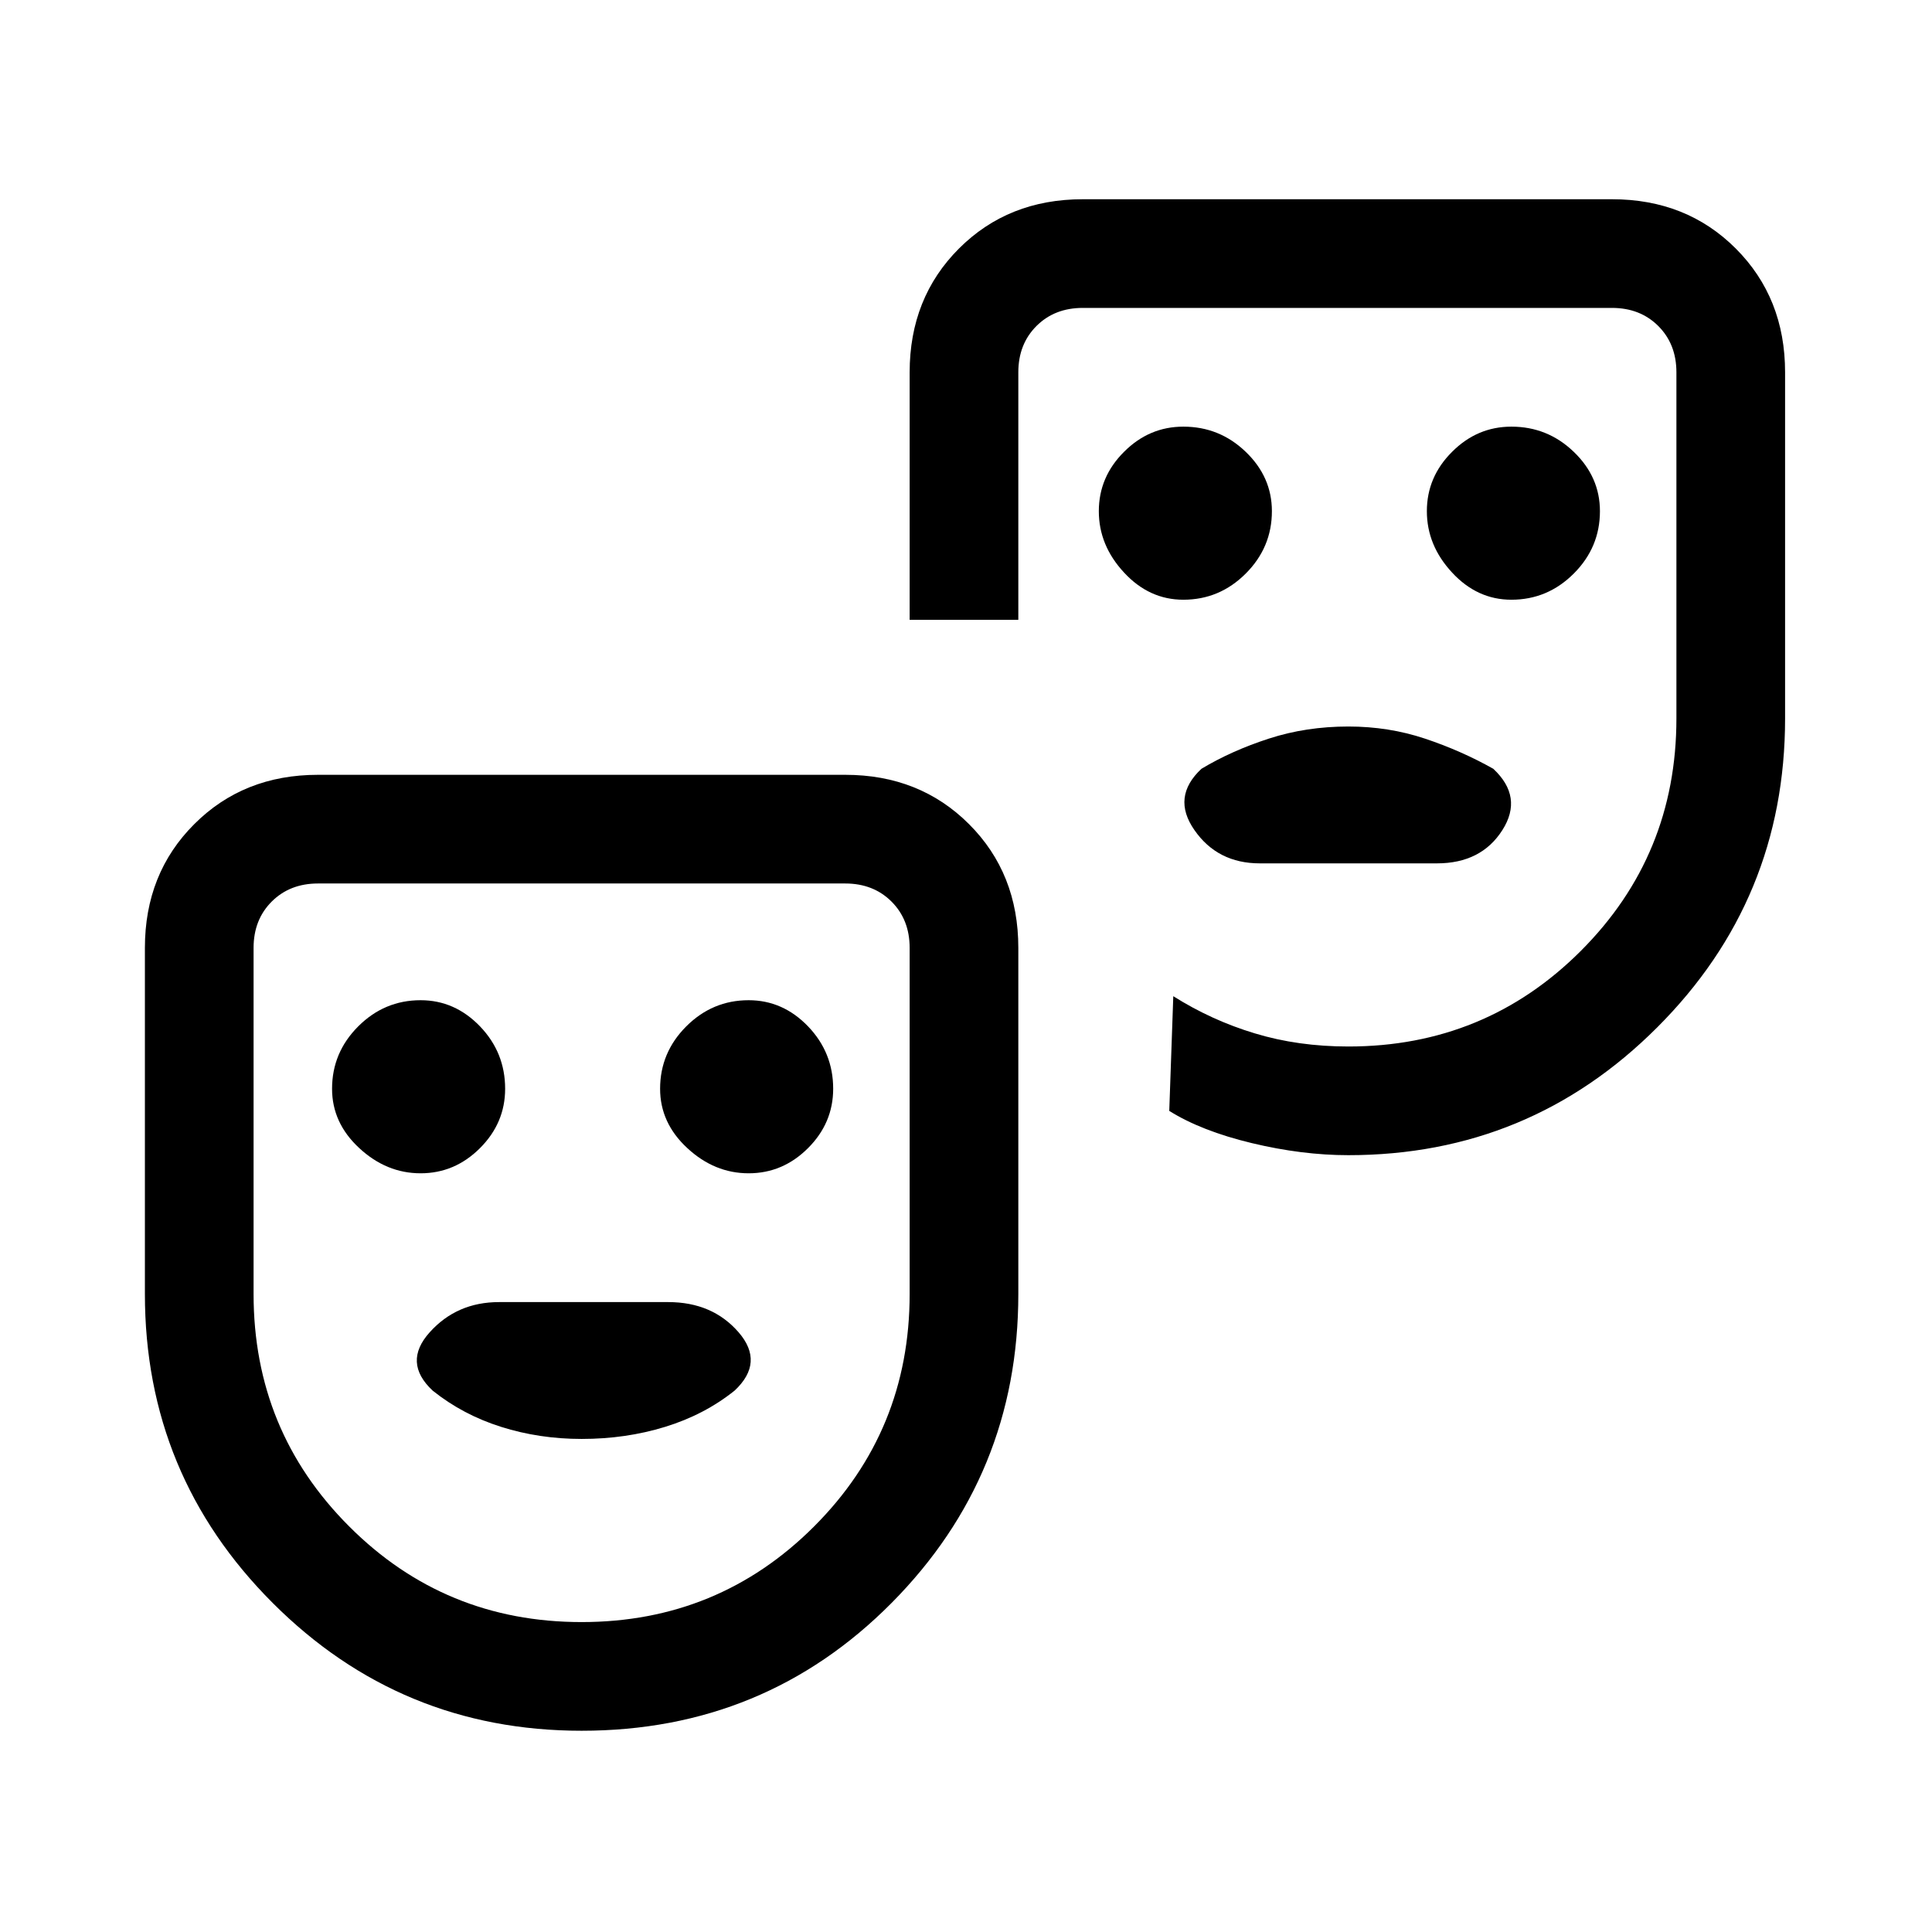 <svg xmlns="http://www.w3.org/2000/svg" height="24" width="24"><path d="M18.775 7.45Q19.225 7.45 19.55 7.125Q19.875 6.8 19.875 6.35Q19.875 5.925 19.55 5.613Q19.225 5.3 18.775 5.3Q18.35 5.3 18.038 5.613Q17.725 5.925 17.725 6.35Q17.725 6.775 18.038 7.112Q18.35 7.45 18.775 7.45ZM14.7 7.45Q15.15 7.45 15.475 7.125Q15.8 6.8 15.8 6.35Q15.8 5.925 15.475 5.613Q15.15 5.3 14.7 5.3Q14.275 5.3 13.963 5.613Q13.65 5.925 13.65 6.35Q13.65 6.775 13.963 7.112Q14.275 7.45 14.7 7.45ZM15.65 10.725H17.85Q18.4 10.725 18.663 10.312Q18.925 9.9 18.55 9.55Q18.15 9.325 17.7 9.175Q17.25 9.025 16.75 9.025Q16.225 9.025 15.763 9.175Q15.3 9.325 14.925 9.55Q14.55 9.9 14.838 10.312Q15.125 10.725 15.65 10.725ZM7.225 21.5Q4.975 21.5 3.388 19.913Q1.8 18.325 1.8 16.075V11.775Q1.8 10.85 2.413 10.238Q3.025 9.625 3.95 9.625H10.5Q11.425 9.625 12.038 10.238Q12.65 10.85 12.65 11.775V16.075Q12.65 18.325 11.075 19.913Q9.5 21.5 7.225 21.5ZM7.225 20.15Q8.925 20.15 10.113 18.962Q11.3 17.775 11.3 16.075V11.775Q11.3 11.425 11.075 11.2Q10.85 10.975 10.5 10.975H3.95Q3.6 10.975 3.375 11.2Q3.15 11.425 3.15 11.775V16.075Q3.15 17.775 4.338 18.962Q5.525 20.15 7.225 20.15ZM16.75 14.35Q16.175 14.35 15.55 14.2Q14.925 14.05 14.525 13.8L14.575 12.375Q15.05 12.675 15.588 12.837Q16.125 13 16.75 13Q18.45 13 19.638 11.812Q20.825 10.625 20.825 8.925V4.625Q20.825 4.275 20.6 4.05Q20.375 3.825 20.025 3.825H13.45Q13.1 3.825 12.875 4.05Q12.65 4.275 12.65 4.625V7.7H11.3V4.625Q11.3 3.7 11.913 3.087Q12.525 2.475 13.45 2.475H20.025Q20.95 2.475 21.562 3.087Q22.175 3.7 22.175 4.625V8.925Q22.175 11.175 20.587 12.762Q19 14.35 16.75 14.35ZM5.225 14.575Q5.65 14.575 5.963 14.262Q6.275 13.95 6.275 13.525Q6.275 13.075 5.963 12.75Q5.65 12.425 5.225 12.425Q4.775 12.425 4.45 12.75Q4.125 13.075 4.125 13.525Q4.125 13.95 4.463 14.262Q4.8 14.575 5.225 14.575ZM9.3 14.575Q9.725 14.575 10.038 14.262Q10.35 13.95 10.35 13.525Q10.35 13.075 10.038 12.75Q9.725 12.425 9.3 12.425Q8.85 12.425 8.525 12.75Q8.2 13.075 8.2 13.525Q8.2 13.95 8.538 14.262Q8.875 14.575 9.3 14.575ZM7.225 17.875Q7.775 17.875 8.262 17.725Q8.75 17.575 9.125 17.275Q9.5 16.925 9.175 16.55Q8.85 16.175 8.3 16.175H6.2Q5.675 16.175 5.338 16.55Q5 16.925 5.375 17.275Q5.75 17.575 6.225 17.725Q6.7 17.875 7.225 17.875ZM7.225 15.55Q7.225 15.55 7.225 15.55Q7.225 15.55 7.225 15.55Q7.225 15.55 7.225 15.55Q7.225 15.55 7.225 15.55Q7.225 15.55 7.225 15.55Q7.225 15.55 7.225 15.55Q7.225 15.55 7.225 15.55Q7.225 15.55 7.225 15.55ZM16.625 8.4Q16.625 8.4 16.625 8.4Q16.625 8.4 16.625 8.4Q16.625 8.4 16.625 8.4Q16.625 8.4 16.625 8.4Q16.625 8.4 16.625 8.4Q16.625 8.4 16.625 8.4Q16.625 8.4 16.625 8.4Q16.625 8.4 16.625 8.4Q16.625 8.4 16.625 8.4Q16.625 8.4 16.625 8.4Q16.625 8.4 16.625 8.4Q16.625 8.4 16.625 8.4Q16.625 8.4 16.625 8.4Q16.625 8.4 16.625 8.4Z"/></svg>